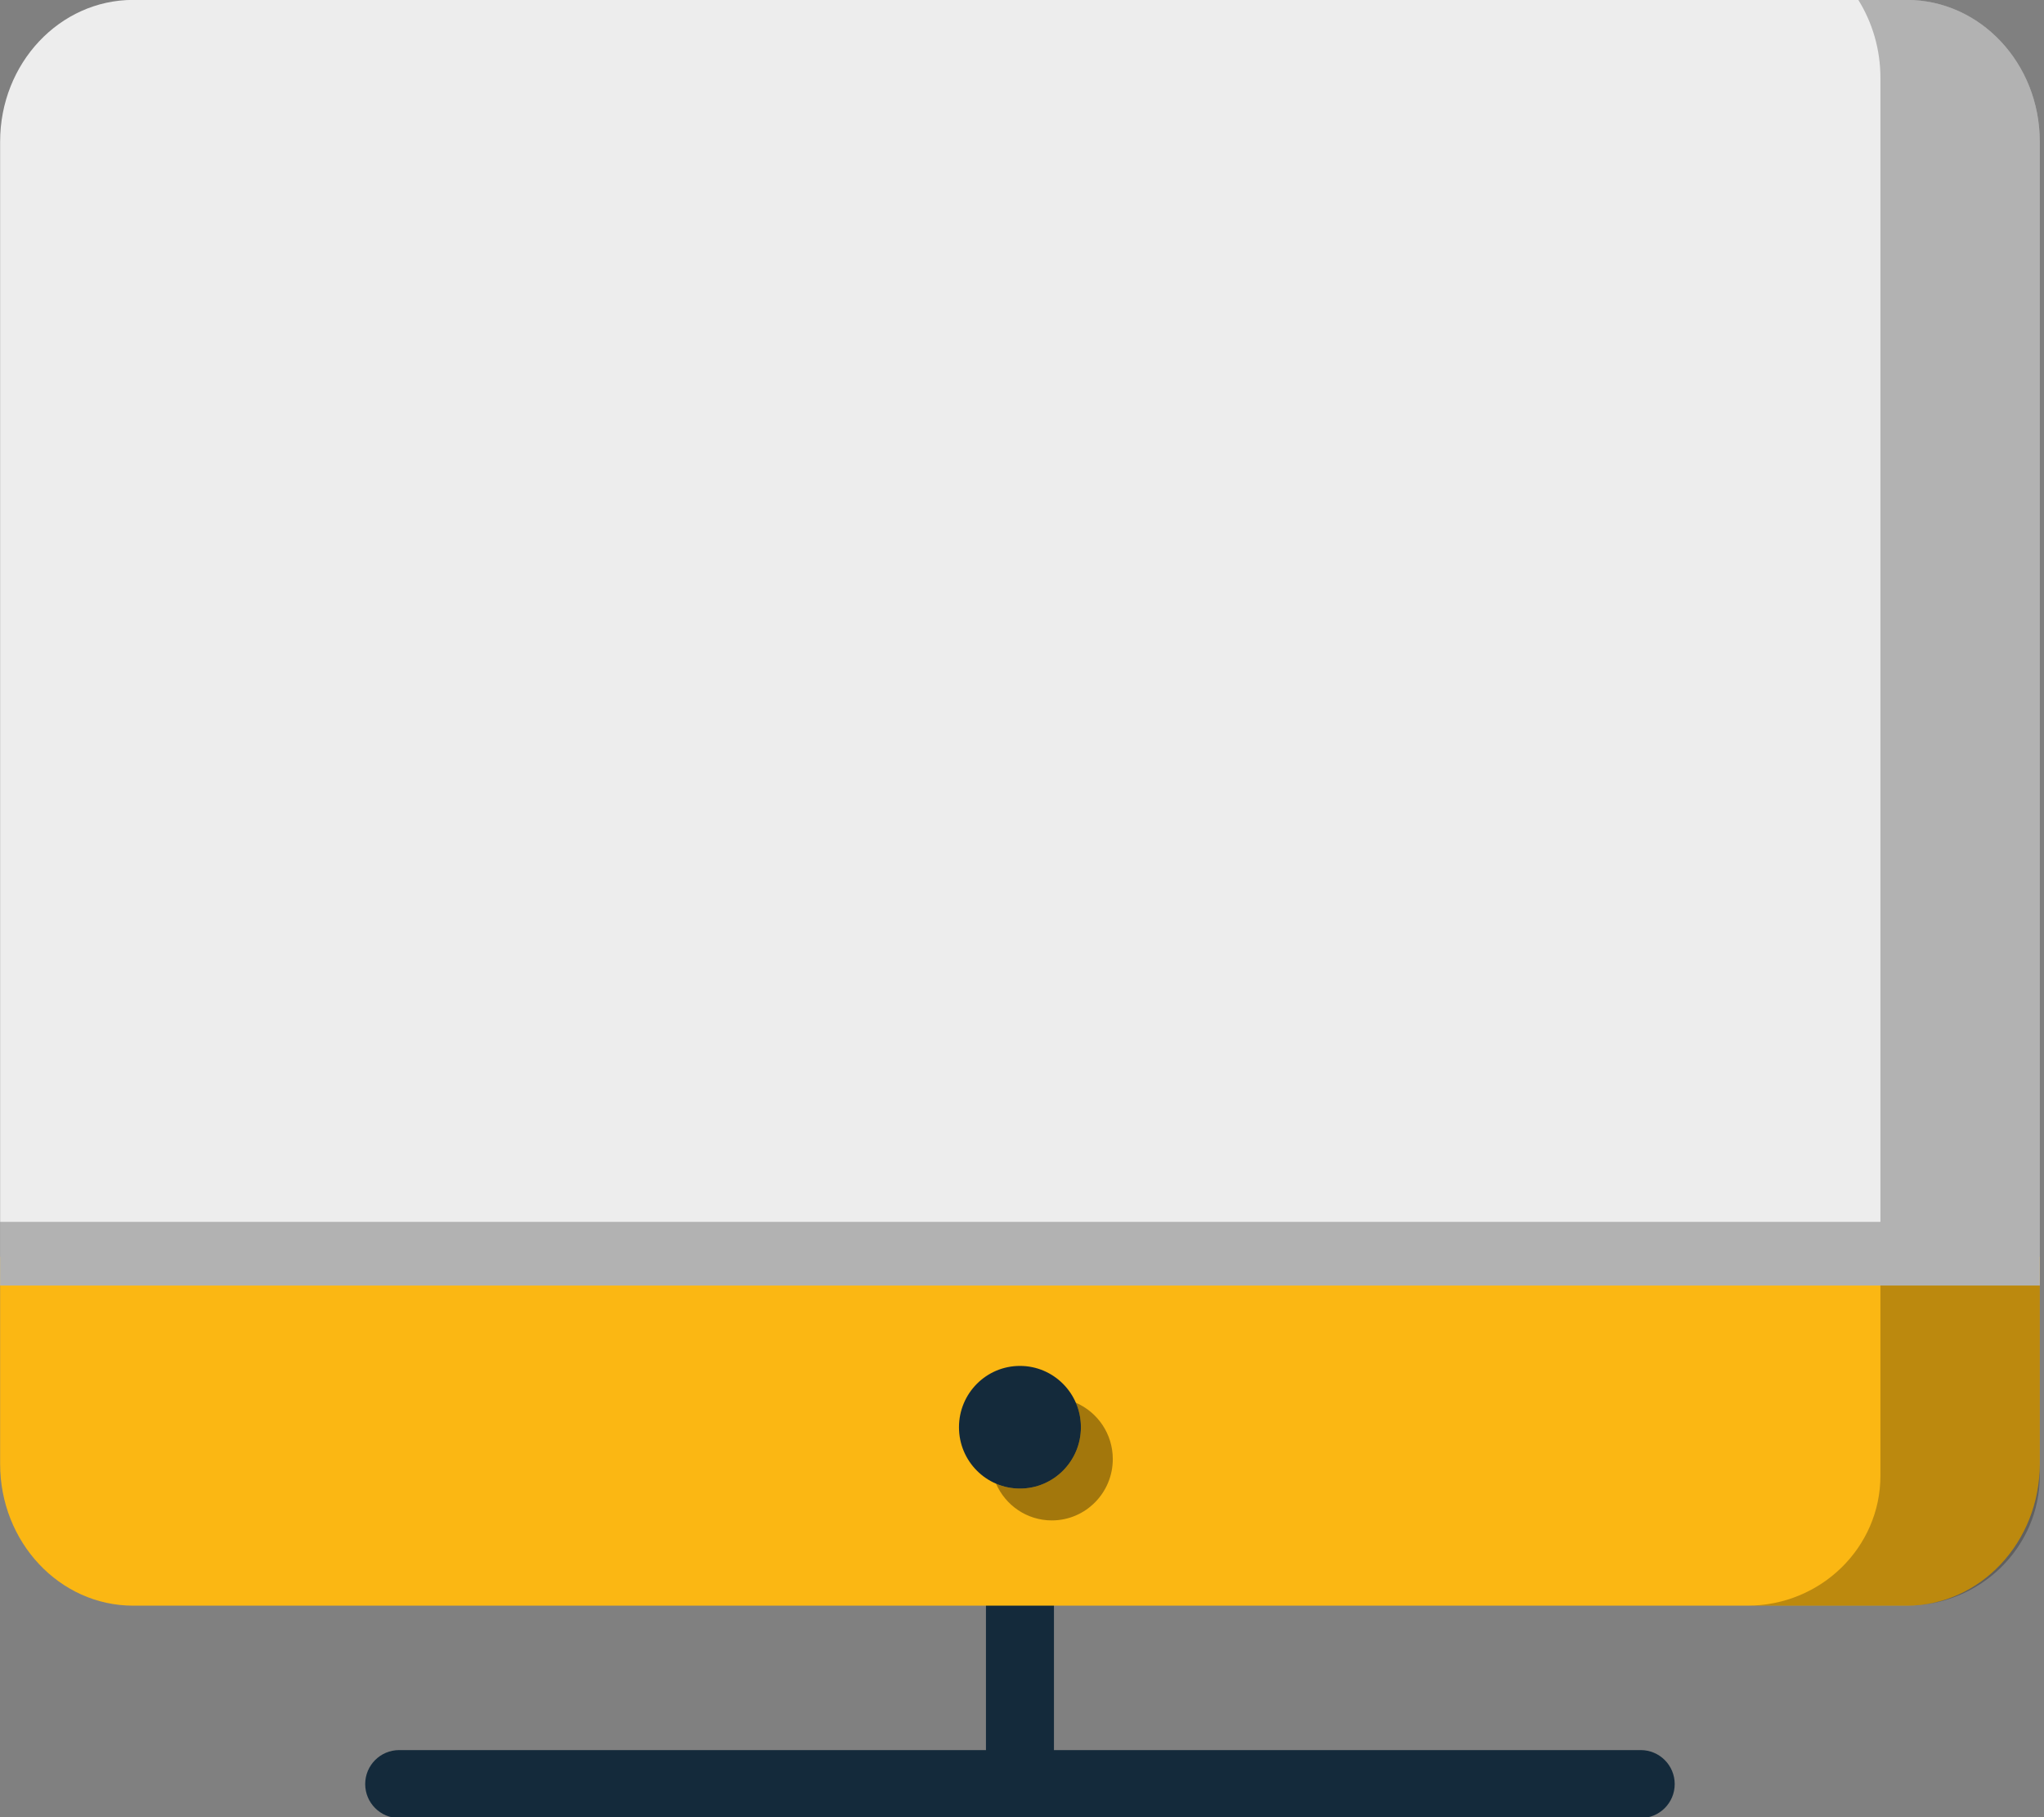 <svg xmlns="http://www.w3.org/2000/svg" xmlns:xlink="http://www.w3.org/1999/xlink" preserveAspectRatio="xMidYMid" width="216" height="192" viewBox="0 0 216 192">
  <rect x="0" y="0" width="216" height="192" fill="#808080" stroke="none"/>
  <defs>
    <style>

      .cls-3 {
        fill: #142a3b;
      }

      .cls-4 {
        fill: #fbb713;
      }

      .cls-7 {
        fill: #000000;
        opacity: 0.35;
      }

      .cls-8 {
        fill: #ededed;
      }

      .cls-9 {
        fill: #000000;
        opacity: 0.25;
      }
    </style>
  </defs>
  <g id="group-111svg">
    <path d="M107.785,192.095 C105.800,192.095 104.192,190.485 104.192,188.502 C104.192,188.502 104.192,169.652 104.192,169.652 C104.192,167.668 105.800,166.060 107.785,166.060 C109.768,166.060 111.376,167.668 111.376,169.652 C111.376,169.652 111.376,188.502 111.376,188.502 C111.376,190.485 109.768,192.095 107.785,192.095 Z" id="path-1" class="cls-3" fill-rule="evenodd"/>
    <path d="M215.553,132.782 C215.553,132.782 215.553,154.680 215.553,154.680 C215.553,162.948 209.262,169.652 201.496,169.652 C201.496,169.652 14.071,169.652 14.071,169.652 C6.305,169.652 0.013,162.948 0.013,154.680 C0.013,154.680 0.013,132.782 0.013,132.782 C0.013,132.782 215.553,132.782 215.553,132.782 Z" id="path-2" class="cls-4" fill-rule="evenodd"/>
    <path d="M173.383,192.095 C173.383,192.095 42.183,192.095 42.183,192.095 C40.200,192.095 38.592,190.485 38.592,188.502 C38.592,186.518 40.200,184.911 42.183,184.911 C42.183,184.911 173.383,184.911 173.383,184.911 C175.367,184.911 176.975,186.518 176.975,188.502 C176.975,190.485 175.367,192.095 173.383,192.095 Z" id="path-3" class="cls-3" fill-rule="evenodd"/>
    <path d="M114.226,150.801 C114.226,154.376 111.341,157.279 107.783,157.279 C104.222,157.279 101.340,154.376 101.340,150.801 C101.340,147.219 104.222,144.320 107.783,144.320 C111.341,144.320 114.226,147.219 114.226,150.801 Z" id="path-4" class="cls-3" fill-rule="evenodd"/>
    <path d="M113.682,148.205 C114.028,149.000 114.226,149.875 114.226,150.801 C114.226,154.376 111.341,157.279 107.783,157.279 C106.885,157.279 106.031,157.093 105.255,156.759 C106.250,159.042 108.511,160.644 111.152,160.644 C114.709,160.644 117.594,157.739 117.594,154.164 C117.594,151.487 115.981,149.194 113.682,148.205 Z" id="path-5" class="cls-7" fill-rule="evenodd"/>
    <path d="M215.553,135.828 C215.553,135.828 215.553,14.961 215.553,14.961 C215.553,6.692 209.262,-0.010 201.496,-0.010 C201.496,-0.010 14.071,-0.010 14.071,-0.010 C6.305,-0.010 0.013,6.692 0.013,14.961 C0.013,14.961 0.013,135.828 0.013,135.828 C0.013,135.828 215.553,135.828 215.553,135.828 Z" id="path-6" class="cls-8" fill-rule="evenodd"/>
    <path d="M198.715,135.828 C198.715,135.828 198.715,155.916 198.715,155.916 C198.715,163.501 192.422,169.652 184.657,169.652 C184.657,169.652 201.496,169.652 201.496,169.652 C209.262,169.652 215.553,163.501 215.553,155.916 C215.553,155.916 215.553,135.828 215.553,135.828 C215.553,135.828 198.715,135.828 198.715,135.828 Z" id="path-7" class="cls-9" fill-rule="evenodd"/>
    <path d="M201.496,-0.010 C201.496,-0.010 196.379,-0.010 196.379,-0.010 C197.848,2.356 198.715,5.185 198.715,8.233 C198.715,8.233 198.715,129.100 198.715,129.100 C198.715,129.100 0.013,129.100 0.013,129.100 C0.013,129.100 0.013,135.828 0.013,135.828 C0.013,135.828 215.553,135.828 215.553,135.828 C215.553,135.828 215.553,14.961 215.553,14.961 C215.553,6.692 209.262,-0.010 201.496,-0.010 Z" id="path-8" class="cls-9" fill-rule="evenodd"/>
  </g>
</svg>
